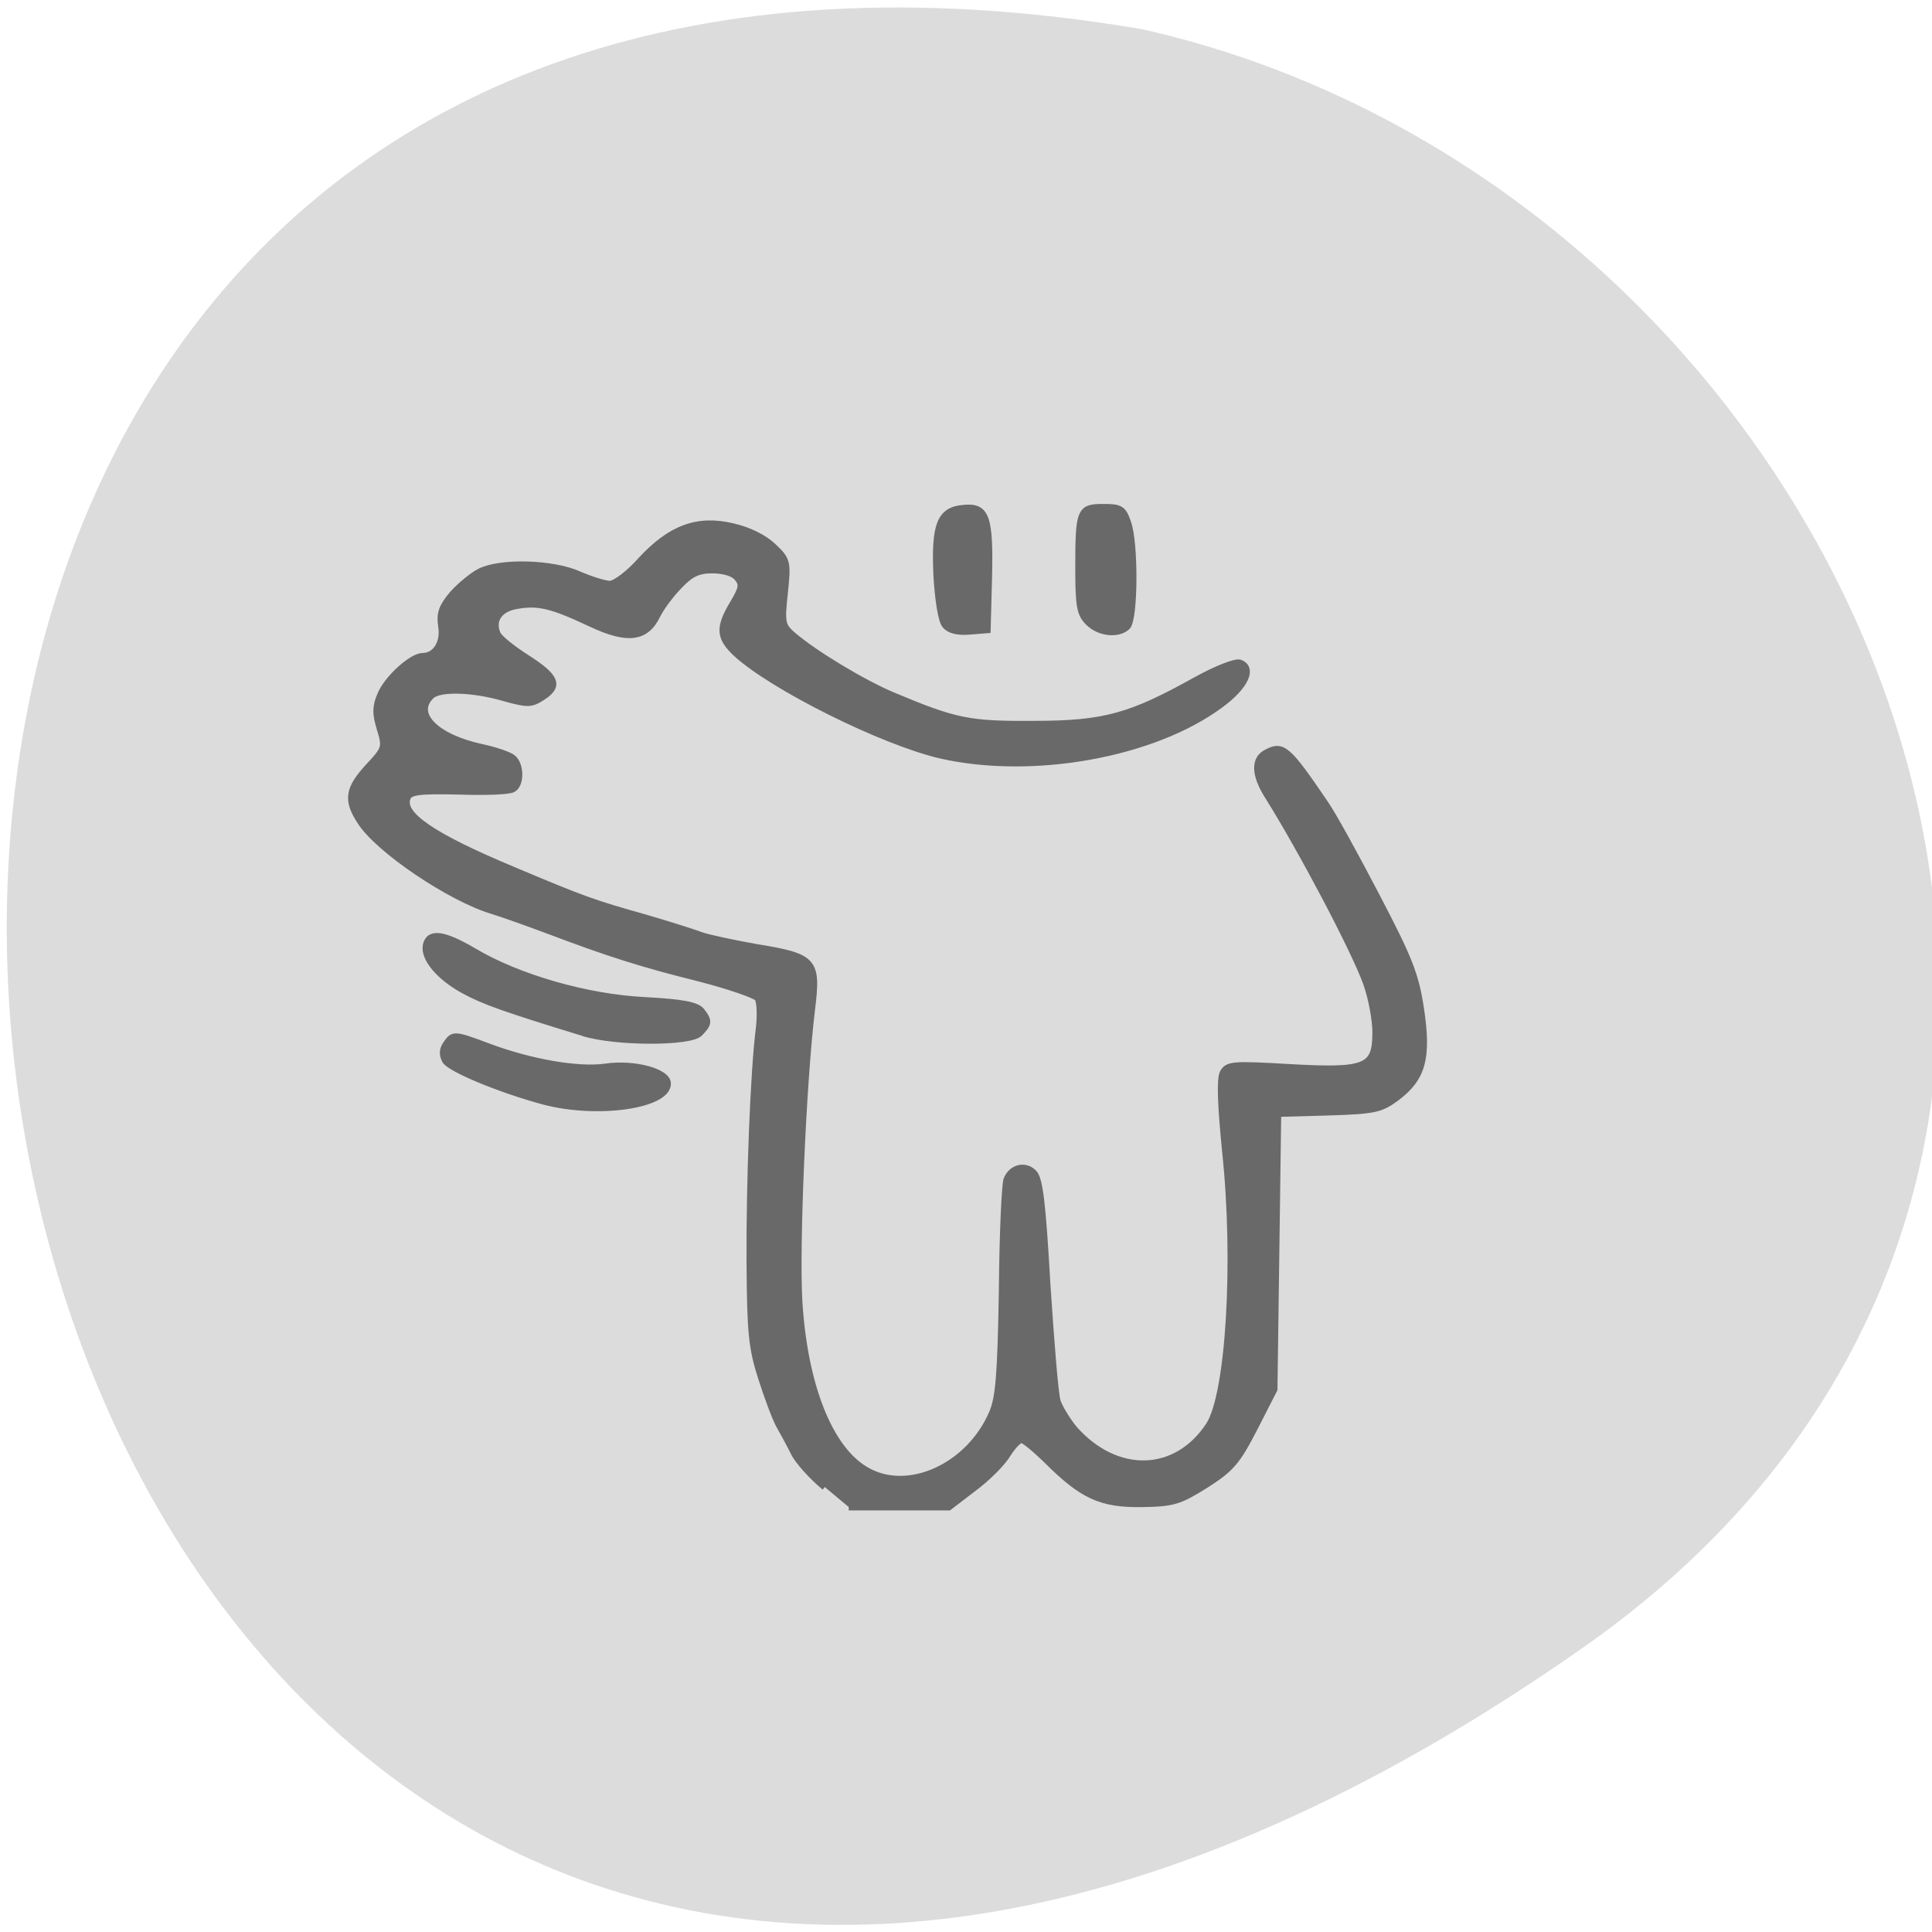 <svg xmlns="http://www.w3.org/2000/svg" viewBox="0 0 16 16"><path d="m 13.11 13.645 c -14.25 9.984 -18.785 -15.98 -3.645 -13.402 c 6.02 1.363 9.352 9.402 3.645 13.402" fill="#dcdcdc"/><path d="m 122.33 191.48 c -1.973 -1.615 -4.087 -3.931 -4.651 -5.125 c -0.634 -1.264 -1.621 -3.02 -2.185 -4 c -0.564 -0.983 -1.762 -4.142 -2.678 -6.95 c -1.48 -4.493 -1.691 -6.81 -1.762 -17.06 c -0.07 -11.934 0.564 -28.362 1.409 -34.75 c 0.211 -1.895 0.141 -3.861 -0.211 -4.423 c -0.423 -0.491 -4.369 -1.825 -8.809 -2.949 c -8.598 -2.106 -13.39 -3.58 -23.04 -7.161 c -3.242 -1.193 -6.906 -2.457 -8.104 -2.808 c -6.413 -1.895 -17.195 -9.06 -19.873 -13.198 c -2.114 -3.159 -1.832 -4.844 1.198 -8.07 c 2.537 -2.668 2.607 -2.878 1.762 -5.616 c -0.705 -2.246 -0.705 -3.3 0.07 -5.05 c 0.987 -2.387 4.722 -5.686 6.343 -5.686 c 1.973 0 3.242 -2.036 2.819 -4.493 c -0.282 -1.825 0.07 -2.808 1.621 -4.633 c 1.128 -1.264 3.03 -2.808 4.158 -3.37 c 3.101 -1.544 10.994 -1.334 14.94 0.421 c 1.832 0.772 3.876 1.404 4.651 1.404 c 0.775 0 2.889 -1.544 4.651 -3.51 c 4.51 -4.774 8.527 -6.248 13.883 -4.984 c 2.467 0.562 4.722 1.685 6.06 2.949 c 2.114 1.966 2.185 2.246 1.691 6.88 c -0.493 4.353 -0.352 4.844 1.198 6.178 c 3.312 2.808 10.712 7.161 15.15 8.986 c 9.373 3.861 11.417 4.282 21.21 4.212 c 10.641 0 14.588 -1.123 24.454 -6.529 c 3.101 -1.685 5.92 -2.738 6.554 -2.527 c 2.114 0.772 0.775 3.51 -2.96 6.178 c -10.148 7.371 -28.4 10.53 -42.14 7.441 c -8.809 -2.036 -25.3 -10.11 -30.797 -15.09 c -2.467 -2.317 -2.607 -3.721 -0.423 -7.301 c 1.409 -2.317 1.48 -2.878 0.634 -3.861 c -0.564 -0.702 -2.114 -1.123 -3.735 -1.123 c -2.114 0 -3.242 0.491 -5 2.317 c -1.269 1.264 -2.748 3.229 -3.312 4.353 c -1.691 3.44 -4.44 3.791 -9.937 1.264 c -5.92 -2.738 -7.963 -3.229 -11.205 -2.668 c -2.607 0.421 -3.806 2.106 -2.96 4.142 c 0.211 0.632 2.255 2.246 4.51 3.651 c 4.44 2.808 4.933 4.072 2.255 5.757 c -1.691 1.053 -2.185 1.053 -5.779 0.07 c -4.651 -1.334 -9.725 -1.474 -10.923 -0.281 c -2.819 2.668 0.634 6.178 7.682 7.652 c 1.973 0.421 4.087 1.123 4.581 1.544 c 1.269 0.983 1.269 3.931 0.07 4.563 c -0.423 0.351 -4.158 0.491 -8.175 0.351 c -6.131 -0.14 -7.4 0.07 -7.752 0.983 c -0.987 2.457 3.594 5.616 15.715 10.601 c 10.853 4.493 12.262 4.984 20.16 7.161 c 3.665 1.053 7.47 2.246 8.386 2.597 c 0.987 0.351 4.651 1.123 8.245 1.755 c 8.809 1.404 9.302 1.966 8.386 9.197 c -1.339 10.811 -2.396 35.17 -1.903 43.17 c 0.775 12.426 4.581 21.903 10.148 24.992 c 6.272 3.58 15.504 -0.562 18.957 -8.495 c 0.987 -2.246 1.269 -5.757 1.48 -18.11 c 0.07 -8.354 0.423 -15.796 0.705 -16.427 c 0.705 -1.755 2.748 -2.246 4.02 -0.983 c 0.916 0.842 1.339 4.493 2.044 16.568 c 0.564 8.495 1.198 16.287 1.55 17.27 c 0.352 0.983 1.48 2.808 2.537 4.072 c 6.343 7.02 15.363 6.81 20.296 -0.562 c 3.03 -4.563 4.228 -24.22 2.467 -40.507 c -0.705 -6.95 -0.846 -10.741 -0.352 -11.654 c 0.705 -1.193 1.48 -1.264 10.01 -0.772 c 11.558 0.632 12.967 0.07 12.967 -5.195 c 0 -1.895 -0.634 -5.195 -1.409 -7.301 c -1.832 -4.984 -9.796 -19.797 -14.87 -27.73 c -1.973 -3.089 -2.044 -5.406 -0.141 -6.318 c 2.396 -1.264 3.171 -0.632 8.739 7.441 c 1.128 1.544 4.581 7.722 7.752 13.69 c 4.933 9.267 5.92 11.654 6.695 16.708 c 1.128 7.301 0.282 10.25 -3.594 13.13 c -2.396 1.755 -3.312 1.966 -10.289 2.176 l -7.611 0.211 l -0.282 20.429 l -0.282 20.359 l -2.96 5.686 c -2.607 4.984 -3.524 6.04 -7.329 8.424 c -4.02 2.457 -4.863 2.738 -9.725 2.808 c -6.06 0.07 -8.88 -1.193 -14.235 -6.459 c -1.691 -1.615 -3.383 -3.02 -3.806 -3.02 c -0.423 0 -1.339 0.983 -2.114 2.176 c -0.705 1.193 -2.96 3.44 -5.074 4.984 l -3.735 2.808 h -15.08 m -45.948 -60.02 c -6.624 -1.755 -14.165 -4.844 -14.799 -6.04 c -0.493 -0.913 -0.423 -1.685 0.282 -2.597 c 0.916 -1.264 1.198 -1.264 6.131 0.562 c 6.483 2.387 13.601 3.58 17.689 3.02 c 4.299 -0.632 9.373 0.702 9.373 2.457 c 0 3.229 -10.641 4.704 -18.675 2.597 m 6.06 -10.11 c -11.91 -3.58 -15.15 -4.704 -18.11 -6.318 c -3.665 -1.966 -5.99 -4.704 -5.638 -6.599 c 0.423 -2.036 2.607 -1.755 7.118 0.842 c 6.695 3.931 17.12 6.88 25.934 7.301 c 5.497 0.281 7.682 0.702 8.386 1.544 c 1.198 1.474 1.128 1.895 -0.282 3.3 c -1.48 1.404 -12.615 1.404 -17.477 -0.07 m 54.48 -60.3 c -0.564 -0.632 -1.057 -3.721 -1.269 -7.301 c -0.352 -7.512 0.493 -9.688 4.02 -9.969 c 3.453 -0.351 4.02 1.264 3.806 10.32 l -0.211 7.652 l -2.678 0.211 c -1.762 0.14 -3.03 -0.14 -3.665 -0.913 m 21.635 -0.351 c -1.339 -1.264 -1.55 -2.387 -1.55 -8.144 c 0 -8.495 0.211 -8.916 3.735 -8.916 c 2.537 0 2.96 0.211 3.665 2.246 c 1.128 3.02 1.057 14.251 -0.07 15.374 c -1.339 1.264 -4.158 0.983 -5.779 -0.562" transform="matrix(0.055 0 0 0.056 0.102 1.592)" fill="#696969" stroke="#696969"/></svg>
